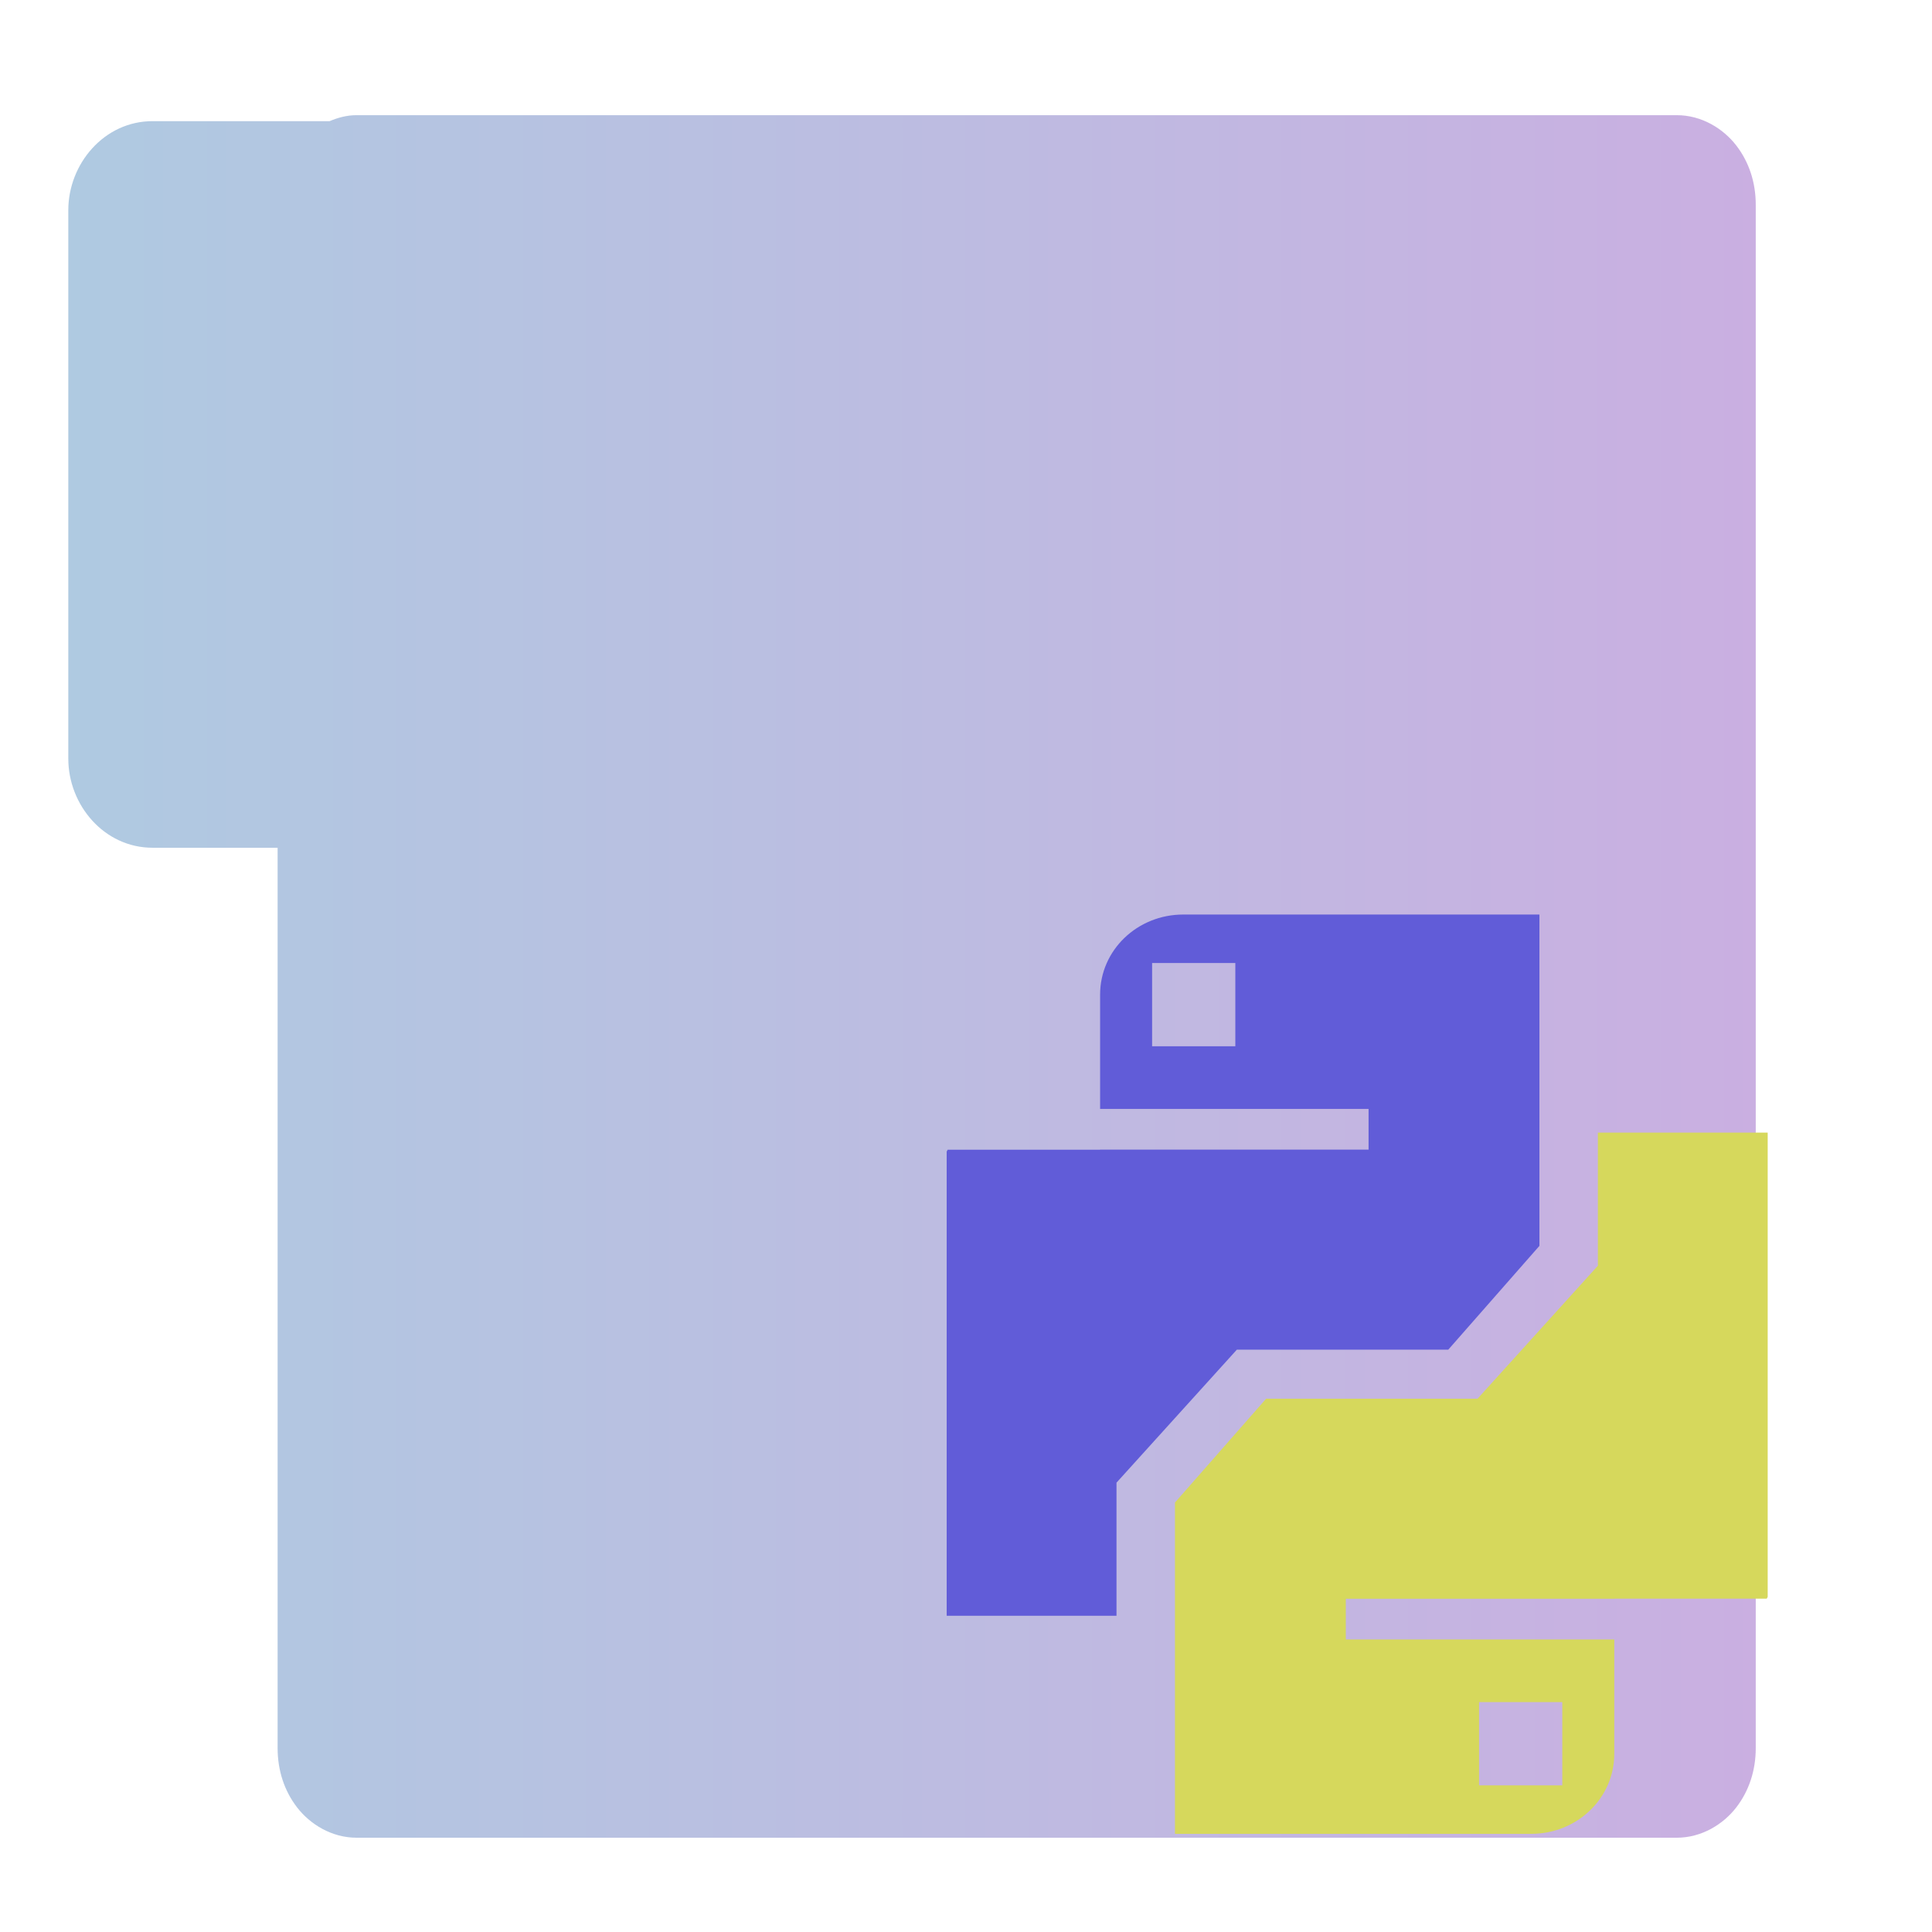 <?xml version="1.0" encoding="UTF-8" standalone="no"?>
<!-- Created with Inkscape (http://www.inkscape.org/) -->

<svg
   width="500"
   height="500"
   viewBox="0 0 500 500"
   version="1.1"
   id="svg1"
   inkscape:version="1.3.2 (091e20ef0f, 2023-11-25, custom)"
   sodipodi:docname="pyc.svg"
   xml:space="preserve"
   xmlns:inkscape="http://www.inkscape.org/namespaces/inkscape"
   xmlns:sodipodi="http://sodipodi.sourceforge.net/DTD/sodipodi-0.dtd"
   xmlns:xlink="http://www.w3.org/1999/xlink"
   xmlns="http://www.w3.org/2000/svg"
   xmlns:svg="http://www.w3.org/2000/svg"><sodipodi:namedview
     id="namedview1"
     pagecolor="#505050"
     bordercolor="#eeeeee"
     borderopacity="1"
     inkscape:showpageshadow="0"
     inkscape:pageopacity="0"
     inkscape:pagecheckerboard="0"
     inkscape:deskcolor="#505050"
     inkscape:document-units="px"
     inkscape:zoom="0.64175296"
     inkscape:cx="232.17657"
     inkscape:cy="153.48585"
     inkscape:window-width="1362"
     inkscape:window-height="744"
     inkscape:window-x="0"
     inkscape:window-y="20"
     inkscape:window-maximized="1"
     inkscape:current-layer="svg1"
     showguides="true"><sodipodi:guide
       position="250.025,350.607"
       orientation="-1,0.007"
       id="guide30"
       inkscape:locked="false" /><sodipodi:guide
       position="66.397,247.9"
       orientation="0,-1"
       id="guide53"
       inkscape:locked="false" /></sodipodi:namedview><defs
     id="defs1"><linearGradient
       id="linearGradient1"
       inkscape:collect="always"><stop
         style="stop-color:#00559f;stop-opacity:1;"
         offset="0"
         id="stop1" /><stop
         style="stop-color:#55009f;stop-opacity:1;"
         offset="1"
         id="stop2" /></linearGradient><linearGradient
       id="swatch61"
       inkscape:swatch="solid"><stop
         style="stop-color:#5090d0;stop-opacity:1;"
         offset="0"
         id="stop61" /></linearGradient><linearGradient
       id="swatch30"
       inkscape:swatch="solid"><stop
         style="stop-color:#f9f9f9;stop-opacity:1;"
         offset="0"
         id="stop30" /></linearGradient><inkscape:perspective
       sodipodi:type="inkscape:persp3d"
       inkscape:vp_x="44.06818 : 315.96746 : 1"
       inkscape:vp_y="0 : 1000 : 0"
       inkscape:vp_z="480.74134 : 298.68846 : 1"
       inkscape:persp3d-origin="250 : 166.66667 : 1"
       id="perspective17" /><inkscape:perspective
       sodipodi:type="inkscape:persp3d"
       inkscape:vp_x="44.06818 : 315.96746 : 1"
       inkscape:vp_y="0 : 1000 : 0"
       inkscape:vp_z="480.74134 : 298.68846 : 1"
       inkscape:persp3d-origin="250 : 166.66667 : 1"
       id="perspective17-0" /><linearGradient
       inkscape:collect="always"
       xlink:href="#linearGradient1"
       id="linearGradient2"
       x1="17.676"
       y1="252.703"
       x2="454.384"
       y2="252.703"
       gradientUnits="userSpaceOnUse" /></defs><path
     id="path2"
     style="color:#000000;fill:url(#linearGradient2);fill-opacity:0.314;stroke-linejoin:round;-inkscape-stroke:none;paint-order:markers fill stroke;opacity:1"
     d="M 92.275 29.807 C 89.711 29.807 87.413 30.468 85.301 31.354 L 39.488 31.354 C 26.911 31.354 17.676 42.44 17.676 54.41 L 17.676 196.342 C 17.676 208.312 26.914 219.396 39.488 219.396 L 71.848 219.396 L 71.848 452.438 C 71.848 458.091 73.535 463.43 76.904 467.779 C 80.273 472.129 85.851 475.6 92.275 475.6 L 433.959 475.6 C 440.383 475.6 445.962 472.127 449.33 467.777 C 452.698 463.428 454.385 458.09 454.385 452.438 L 454.385 52.969 C 454.385 47.316 452.698 41.979 449.33 37.629 C 445.962 33.279 440.383 29.807 433.959 29.807 L 92.275 29.807 z " /><path
     id="rect14"
     style="fill:#615cd8;fill-opacity:1;stroke:none;stroke-width:42.047;stroke-linejoin:round;stroke-dasharray:none;stroke-opacity:1;paint-order:markers fill stroke"
     d="m 306.238,236.68 c -11.928,0 -21.531,9.238 -21.531,20.713 v 29.593 h 69.478 v 10.534 h -69.478 v 0.03 h -39.452 l -0.253,0.475 v 119.879 l 0.005,0.254 h 43.942 v -34.444 l 31.144,-34.418 h 54.716 l 23.593,-26.867 v -4.165 -81.546 l -0.067,-0.038 z m -8.075,12.553 h 21.539 v 21.539 h -21.539 z"
     sodipodi:nodetypes="sscccccccccccccccccsccccc" /><path
     id="use15"
     style="fill:#d6d85c;fill-opacity:1;stroke:none;stroke-width:42.047;stroke-linejoin:round;stroke-dasharray:none;stroke-opacity:1;paint-order:markers fill stroke"
     d="m 396.243,474.601 c 11.928,0 21.531,-9.238 21.531,-20.713 v -29.593 h -69.478 v -10.534 h 69.478 v -0.03 h 39.452 l 0.253,-0.475 V 293.376 l -0.005,-0.254 h -43.942 v 34.444 l -31.144,34.418 h -54.716 l -23.593,26.867 v 4.165 81.546 l 0.067,0.038 z m 8.075,-12.553 H 382.78 V 440.509 h 21.539 z"
     sodipodi:nodetypes="sscccccccccccccccccsccccc" /></svg>
